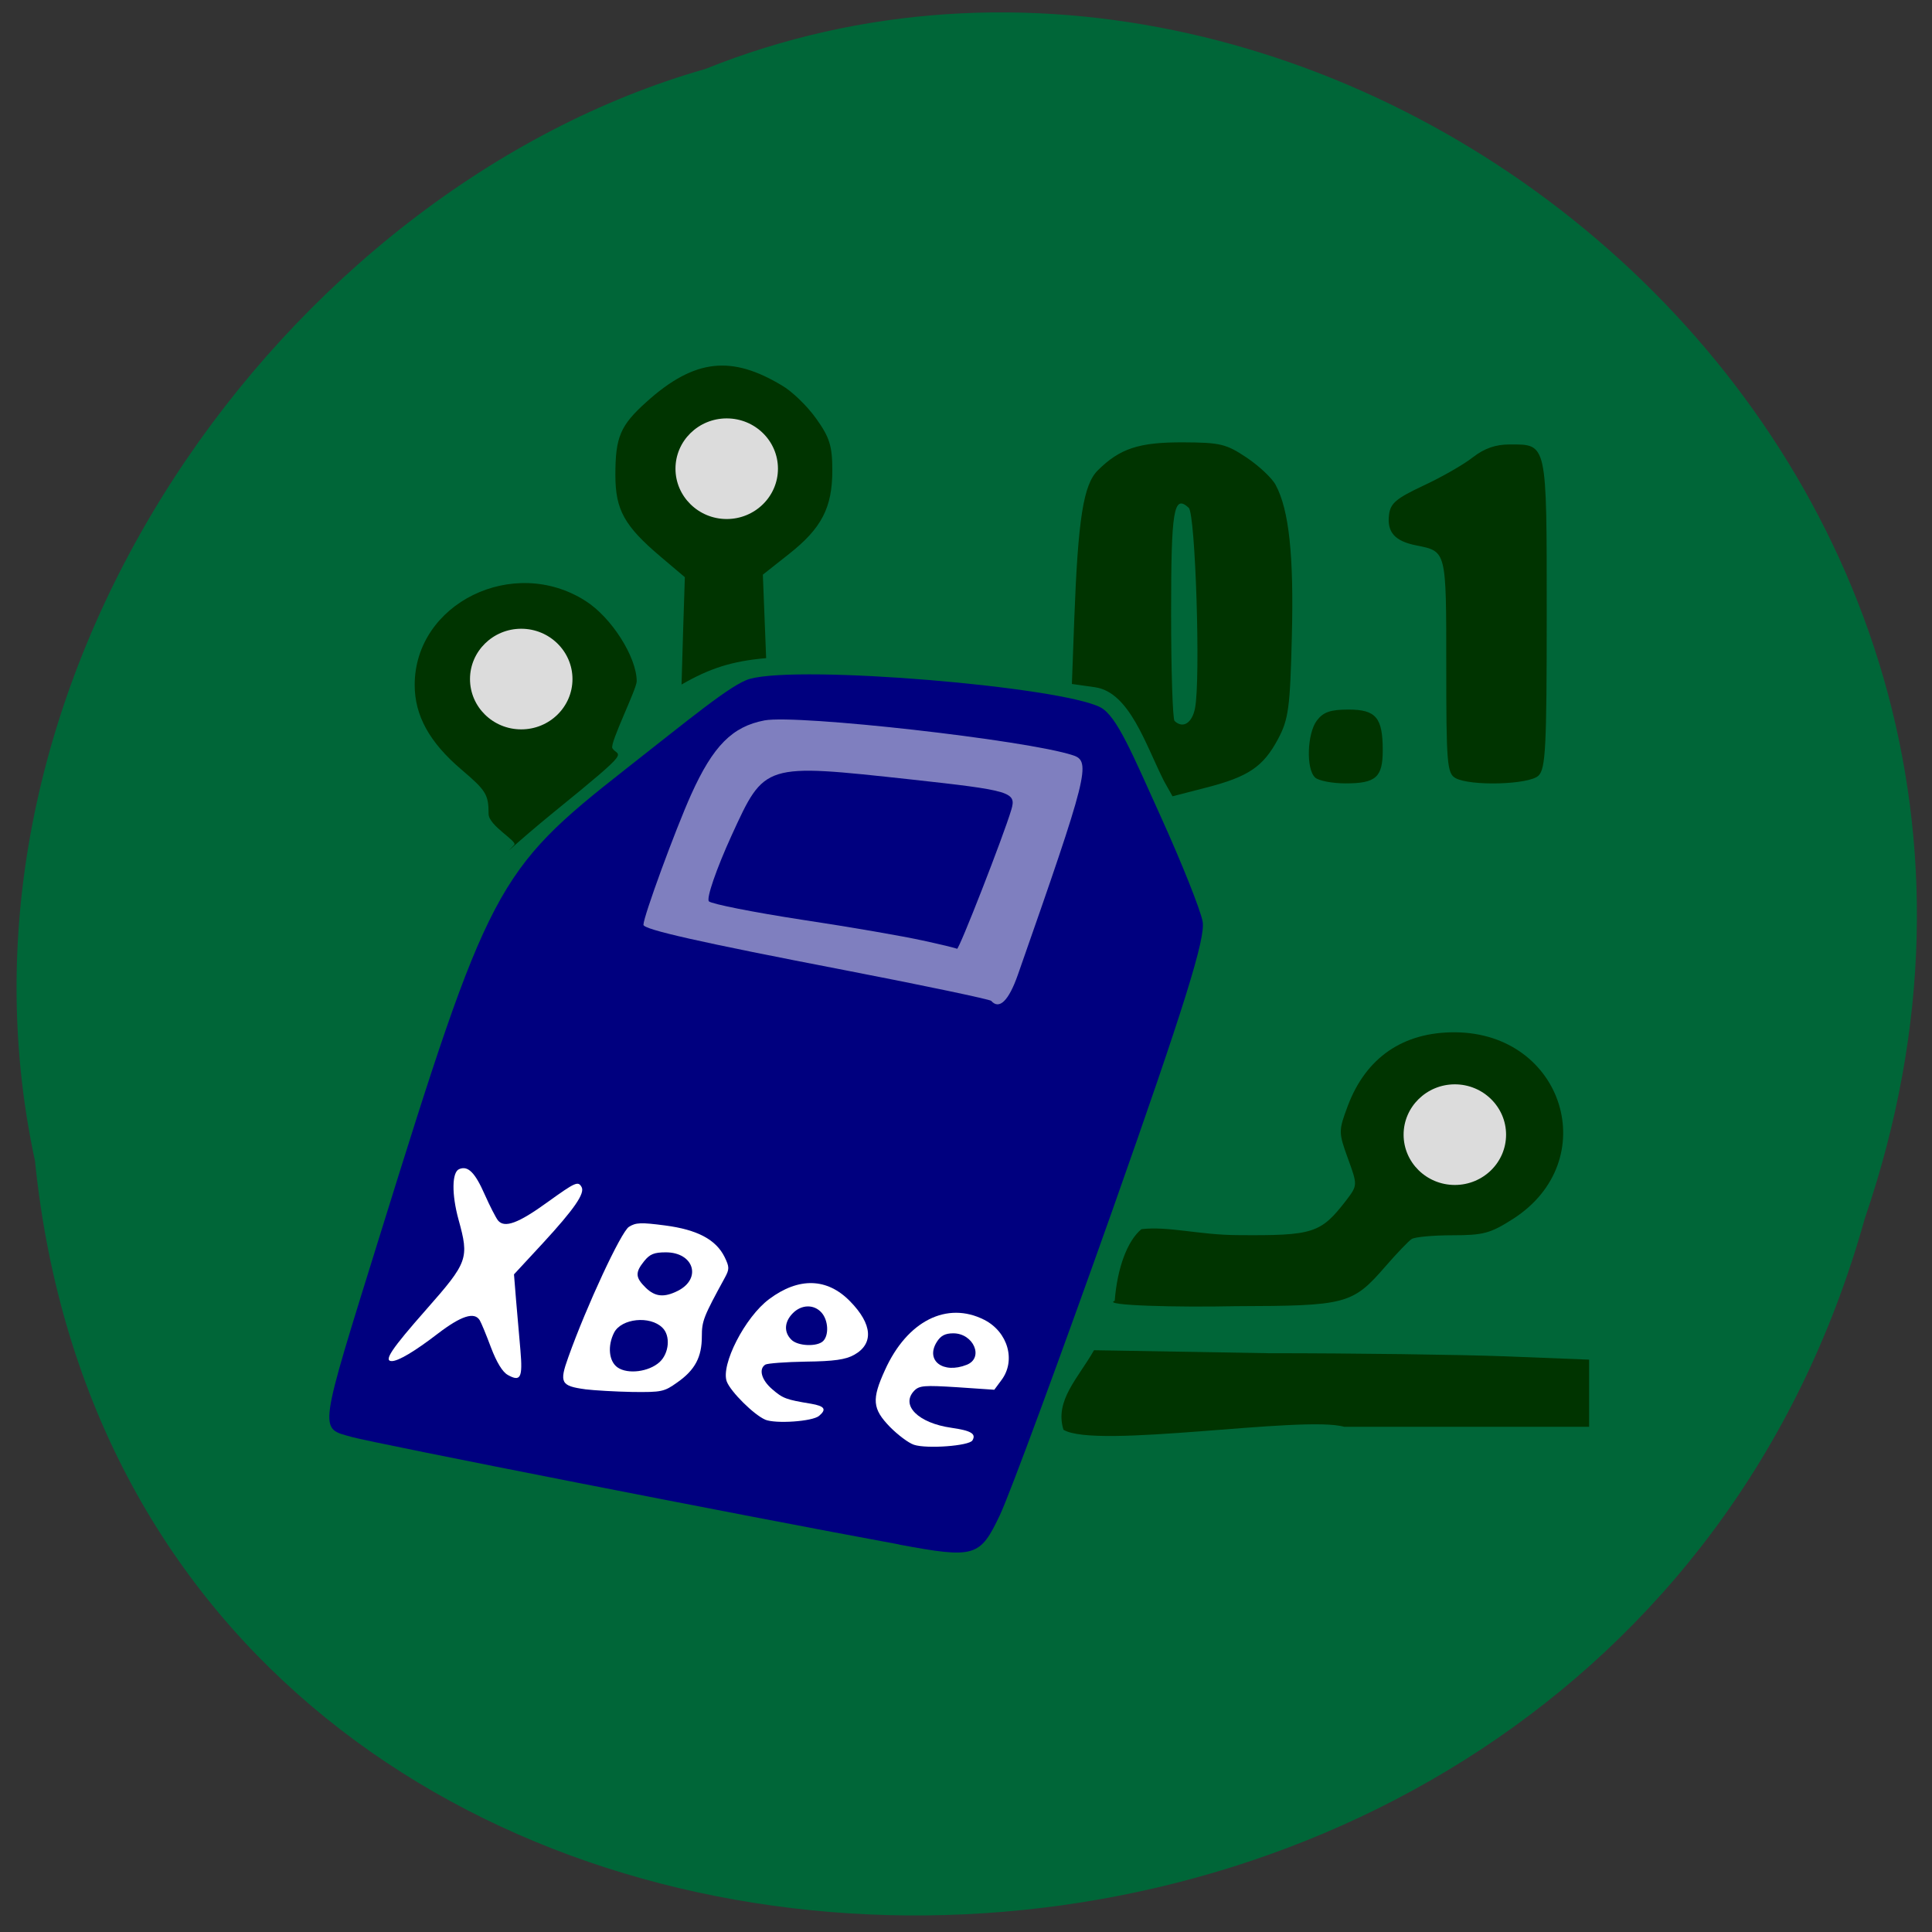 <svg xmlns="http://www.w3.org/2000/svg" viewBox="0 0 48 48"><rect x="0" y="0" width="48" height="48" fill="#333333" stroke="none"/><path d="m 0.871 28.863 c 2.504 24.352 38.844 25.09 45.46 1.41 c 6.563 -19.17 -13.188 -34.836 -28.809 -28.559 c -10.402 2.969 -19.262 15.11 -16.648 27.15" fill="#006638"/><path d="m 22.332 38.37 c -3.805 -0.699 -13.05 -2.516 -13.59 -2.668 c -0.824 -0.234 -0.855 -0.02 0.699 -5.02 c 2.695 -8.668 2.887 -9.05 6.109 -11.578 c 1.586 -1.242 2.633 -2.117 3.082 -2.238 c 1.277 -0.352 7.711 0.195 8.707 0.707 c 0.406 0.211 0.793 1.152 1.512 2.742 c 0.508 1.121 0.969 2.277 1.027 2.574 c 0.082 0.406 -0.453 2.117 -2.238 7.172 c -1.293 3.648 -2.551 7.06 -2.797 7.578 c -0.496 1.047 -0.621 1.086 -2.512 0.734 m 2.367 -14.234 c 0.676 -0.195 2.195 -4.977 1.578 -5.117 c -0.945 -0.215 -2.672 -0.52 -5.371 -0.582 l -2.227 -0.047 l -0.563 0.383 c -0.582 0.391 -1.516 2.539 -1.734 3.645 c -0.098 0.492 -0.051 0.57 0.496 0.793 c 0.332 0.137 1.777 0.418 3.207 0.621 c 3.98 0.574 3.723 0.559 4.613 0.305" fill="#00007f"/><path d="m 24.629 24.867 c -0.039 -0.039 -1.672 -0.383 -3.633 -0.762 c -3.625 -0.699 -5.01 -1.012 -5.01 -1.129 c 0 -0.203 0.789 -2.355 1.188 -3.242 c 0.543 -1.203 1.02 -1.684 1.82 -1.836 c 0.82 -0.152 6.52 0.488 7.664 0.867 c 0.457 0.148 0.375 0.477 -1.371 5.457 c -0.227 0.645 -0.461 0.871 -0.66 0.645" fill="#7f7fbf"/><path d="m 26.422 35.523 c -0.227 -0.727 0.367 -1.285 0.758 -1.977 l 4.336 0.074 c 2.105 0 4.758 0.035 5.895 0.078 l 2.07 0.082 v 1.668 h -6.086 c -1.02 -0.289 -6.172 0.563 -6.973 0.074 m 1.273 -3.203 c 0.063 -0.816 0.313 -1.492 0.664 -1.781 c 0.672 -0.078 1.445 0.145 2.387 0.148 c 1.891 0.016 2.066 -0.043 2.703 -0.867 c 0.281 -0.371 0.281 -0.375 0.039 -1.039 c -0.234 -0.645 -0.234 -0.684 -0.004 -1.301 c 0.453 -1.207 1.379 -1.84 2.668 -1.832 c 2.703 0.02 3.688 3.195 1.438 4.637 c -0.563 0.359 -0.734 0.406 -1.508 0.406 c -0.48 0 -0.934 0.043 -1.01 0.094 c -0.074 0.047 -0.367 0.352 -0.648 0.676 c -0.824 0.949 -0.965 0.984 -3.734 0.992 c -1.426 0.031 -3.332 -0.016 -2.996 -0.133 m -14.918 -11.328 c 0.09 -0.09 -0.637 -0.477 -0.637 -0.77 c 0 -0.48 -0.063 -0.582 -0.676 -1.102 c -0.793 -0.676 -1.16 -1.34 -1.16 -2.102 c 0 -2.027 2.453 -3.234 4.246 -2.086 c 0.645 0.41 1.27 1.395 1.27 1.996 c 0 0.191 -0.672 1.539 -0.605 1.66 c 0.137 0.238 0.586 -0.066 -1.434 1.574 c -0.988 0.805 -1.363 1.195 -1 0.828 m 16.14 -1.582 c -0.457 -0.902 -0.855 -2.207 -1.711 -2.332 l -0.578 -0.082 l 0.059 -1.605 c 0.094 -2.504 0.227 -3.348 0.586 -3.703 c 0.547 -0.543 1.02 -0.699 2.117 -0.695 c 0.922 0.004 1.07 0.039 1.574 0.375 c 0.309 0.207 0.637 0.512 0.727 0.684 c 0.332 0.617 0.453 1.75 0.402 3.75 c -0.043 1.781 -0.082 2.074 -0.344 2.563 c -0.367 0.688 -0.738 0.938 -1.789 1.207 l -0.832 0.215 m 0.559 -2.188 c 0.141 -0.699 0.012 -4.824 -0.156 -4.98 c -0.375 -0.344 -0.438 0.043 -0.438 2.621 c 0 1.426 0.039 2.633 0.086 2.676 c 0.207 0.195 0.434 0.055 0.508 -0.316 m 2.98 1.715 c -0.223 -0.207 -0.195 -1.09 0.047 -1.41 c 0.16 -0.211 0.336 -0.273 0.785 -0.273 c 0.684 0 0.852 0.199 0.852 1.01 c 0 0.672 -0.168 0.824 -0.922 0.824 c -0.332 0 -0.676 -0.066 -0.762 -0.148 m 3.492 0.016 c -0.211 -0.113 -0.23 -0.379 -0.23 -2.789 c 0 -2.883 0.008 -2.84 -0.746 -2.992 c -0.531 -0.105 -0.73 -0.328 -0.676 -0.762 c 0.035 -0.285 0.18 -0.406 0.855 -0.723 c 0.445 -0.207 1 -0.523 1.227 -0.703 c 0.289 -0.223 0.563 -0.32 0.918 -0.32 c 0.934 0 0.918 -0.074 0.918 4.211 c 0 3.316 -0.027 3.852 -0.207 4.02 c -0.238 0.223 -1.684 0.262 -2.059 0.059 m -19.19 -3.66 l 0.043 -1.332 l -0.605 -0.512 c -0.898 -0.762 -1.121 -1.16 -1.121 -2.027 c 0 -0.941 0.121 -1.23 0.77 -1.813 c 1.211 -1.094 2.133 -1.152 3.363 -0.414 c 0.25 0.141 0.633 0.512 0.855 0.824 c 0.336 0.469 0.402 0.684 0.402 1.289 c 0 0.926 -0.266 1.438 -1.078 2.078 l -0.648 0.512 c 0.027 0.691 0.055 1.383 0.082 2.074 c -0.852 0.074 -1.406 0.254 -2.102 0.656" fill="#003400"/><g fill="#fff"><path d="m 12.617 34.16 c -0.133 -0.07 -0.281 -0.32 -0.418 -0.68 c -0.117 -0.313 -0.242 -0.617 -0.281 -0.68 c -0.133 -0.215 -0.461 -0.109 -1.043 0.336 c -0.57 0.438 -0.977 0.68 -1.141 0.68 c -0.211 0 -0.008 -0.301 0.852 -1.277 c 1.043 -1.184 1.074 -1.27 0.805 -2.242 c -0.172 -0.629 -0.164 -1.176 0.016 -1.25 c 0.219 -0.094 0.395 0.082 0.637 0.633 c 0.125 0.281 0.273 0.57 0.328 0.641 c 0.164 0.199 0.508 0.07 1.23 -0.453 c 0.695 -0.5 0.762 -0.531 0.848 -0.375 c 0.086 0.156 -0.184 0.547 -0.957 1.387 l -0.723 0.781 l 0.051 0.633 c 0.031 0.348 0.078 0.91 0.109 1.254 c 0.059 0.684 0.004 0.789 -0.313 0.613"/><path d="m 14.539 34.516 c -0.605 -0.082 -0.648 -0.164 -0.418 -0.801 c 0.453 -1.27 1.309 -3.109 1.504 -3.234 c 0.172 -0.109 0.301 -0.113 0.898 -0.035 c 0.805 0.105 1.266 0.352 1.48 0.785 c 0.121 0.25 0.121 0.301 0.004 0.516 c -0.527 0.965 -0.57 1.07 -0.57 1.457 c 0 0.512 -0.168 0.832 -0.609 1.141 c -0.328 0.234 -0.387 0.246 -1.117 0.238 c -0.422 -0.008 -0.949 -0.039 -1.172 -0.066 m 1.848 -0.676 c 0.238 -0.219 0.277 -0.656 0.07 -0.855 c -0.309 -0.305 -1.016 -0.23 -1.199 0.121 c -0.168 0.328 -0.133 0.715 0.086 0.867 c 0.254 0.176 0.777 0.109 1.043 -0.133 m 0.453 -1.77 c 0.602 -0.305 0.398 -0.957 -0.297 -0.957 c -0.289 0 -0.398 0.043 -0.539 0.219 c -0.227 0.281 -0.219 0.406 0.035 0.656 c 0.234 0.23 0.457 0.254 0.801 0.082"/><path d="m 19.01 35.27 c -0.281 -0.121 -0.855 -0.691 -0.953 -0.945 c -0.156 -0.414 0.453 -1.605 1.055 -2.051 c 0.734 -0.547 1.441 -0.527 2.01 0.059 c 0.555 0.566 0.59 1.055 0.098 1.328 c -0.207 0.117 -0.5 0.16 -1.195 0.168 c -0.504 0.008 -0.957 0.043 -1.01 0.074 c -0.172 0.109 -0.098 0.383 0.172 0.613 c 0.262 0.227 0.344 0.258 0.961 0.359 c 0.34 0.059 0.395 0.137 0.203 0.301 c -0.164 0.141 -1.086 0.203 -1.344 0.094 m 1.445 -1.953 c 0.148 -0.152 0.125 -0.516 -0.039 -0.703 c -0.188 -0.215 -0.504 -0.207 -0.719 0.016 c -0.207 0.211 -0.223 0.465 -0.035 0.652 c 0.156 0.164 0.645 0.184 0.793 0.035"/><path d="m 22.707 35.895 c -0.133 -0.043 -0.402 -0.246 -0.598 -0.445 c -0.434 -0.449 -0.457 -0.68 -0.121 -1.414 c 0.551 -1.219 1.539 -1.715 2.465 -1.246 c 0.59 0.301 0.793 1.016 0.426 1.5 l -0.176 0.238 l -0.926 -0.063 c -0.813 -0.051 -0.938 -0.043 -1.066 0.09 c -0.34 0.359 0.102 0.801 0.926 0.918 c 0.488 0.07 0.621 0.148 0.523 0.313 c -0.078 0.137 -1.137 0.215 -1.453 0.109 m 1.313 -1.988 c 0.43 -0.172 0.168 -0.781 -0.336 -0.781 c -0.203 0 -0.313 0.059 -0.41 0.215 c -0.289 0.461 0.156 0.801 0.746 0.566"/></g><path d="m 22.922 23.367 c -0.449 -0.102 -1.797 -0.336 -2.996 -0.516 c -1.199 -0.184 -2.242 -0.391 -2.313 -0.457 c -0.07 -0.07 0.184 -0.805 0.563 -1.637 c 0.828 -1.805 0.789 -1.789 4.461 -1.391 c 2.488 0.273 2.621 0.313 2.488 0.754 c -0.191 0.645 -1.301 3.488 -1.348 3.453 c -0.02 -0.016 -0.406 -0.109 -0.855 -0.207" fill="#00007f"/><g fill="#dcdcdc"><path d="m 37.418 28.19 c 0 0.691 -0.57 1.25 -1.273 1.25 c -0.703 0 -1.273 -0.559 -1.273 -1.25 c 0 -0.688 0.57 -1.25 1.273 -1.25 c 0.703 0 1.273 0.563 1.273 1.25"/><path d="m 19.328 11.645 c 0 0.688 -0.57 1.25 -1.273 1.25 c -0.703 0 -1.273 -0.563 -1.273 -1.25 c 0 -0.691 0.57 -1.25 1.273 -1.25 c 0.703 0 1.273 0.559 1.273 1.25"/><path d="m 14.223 16.871 c 0 0.691 -0.57 1.25 -1.273 1.25 c -0.703 0 -1.273 -0.559 -1.273 -1.25 c 0 -0.688 0.57 -1.25 1.273 -1.25 c 0.703 0 1.273 0.563 1.273 1.25"/></g></svg>